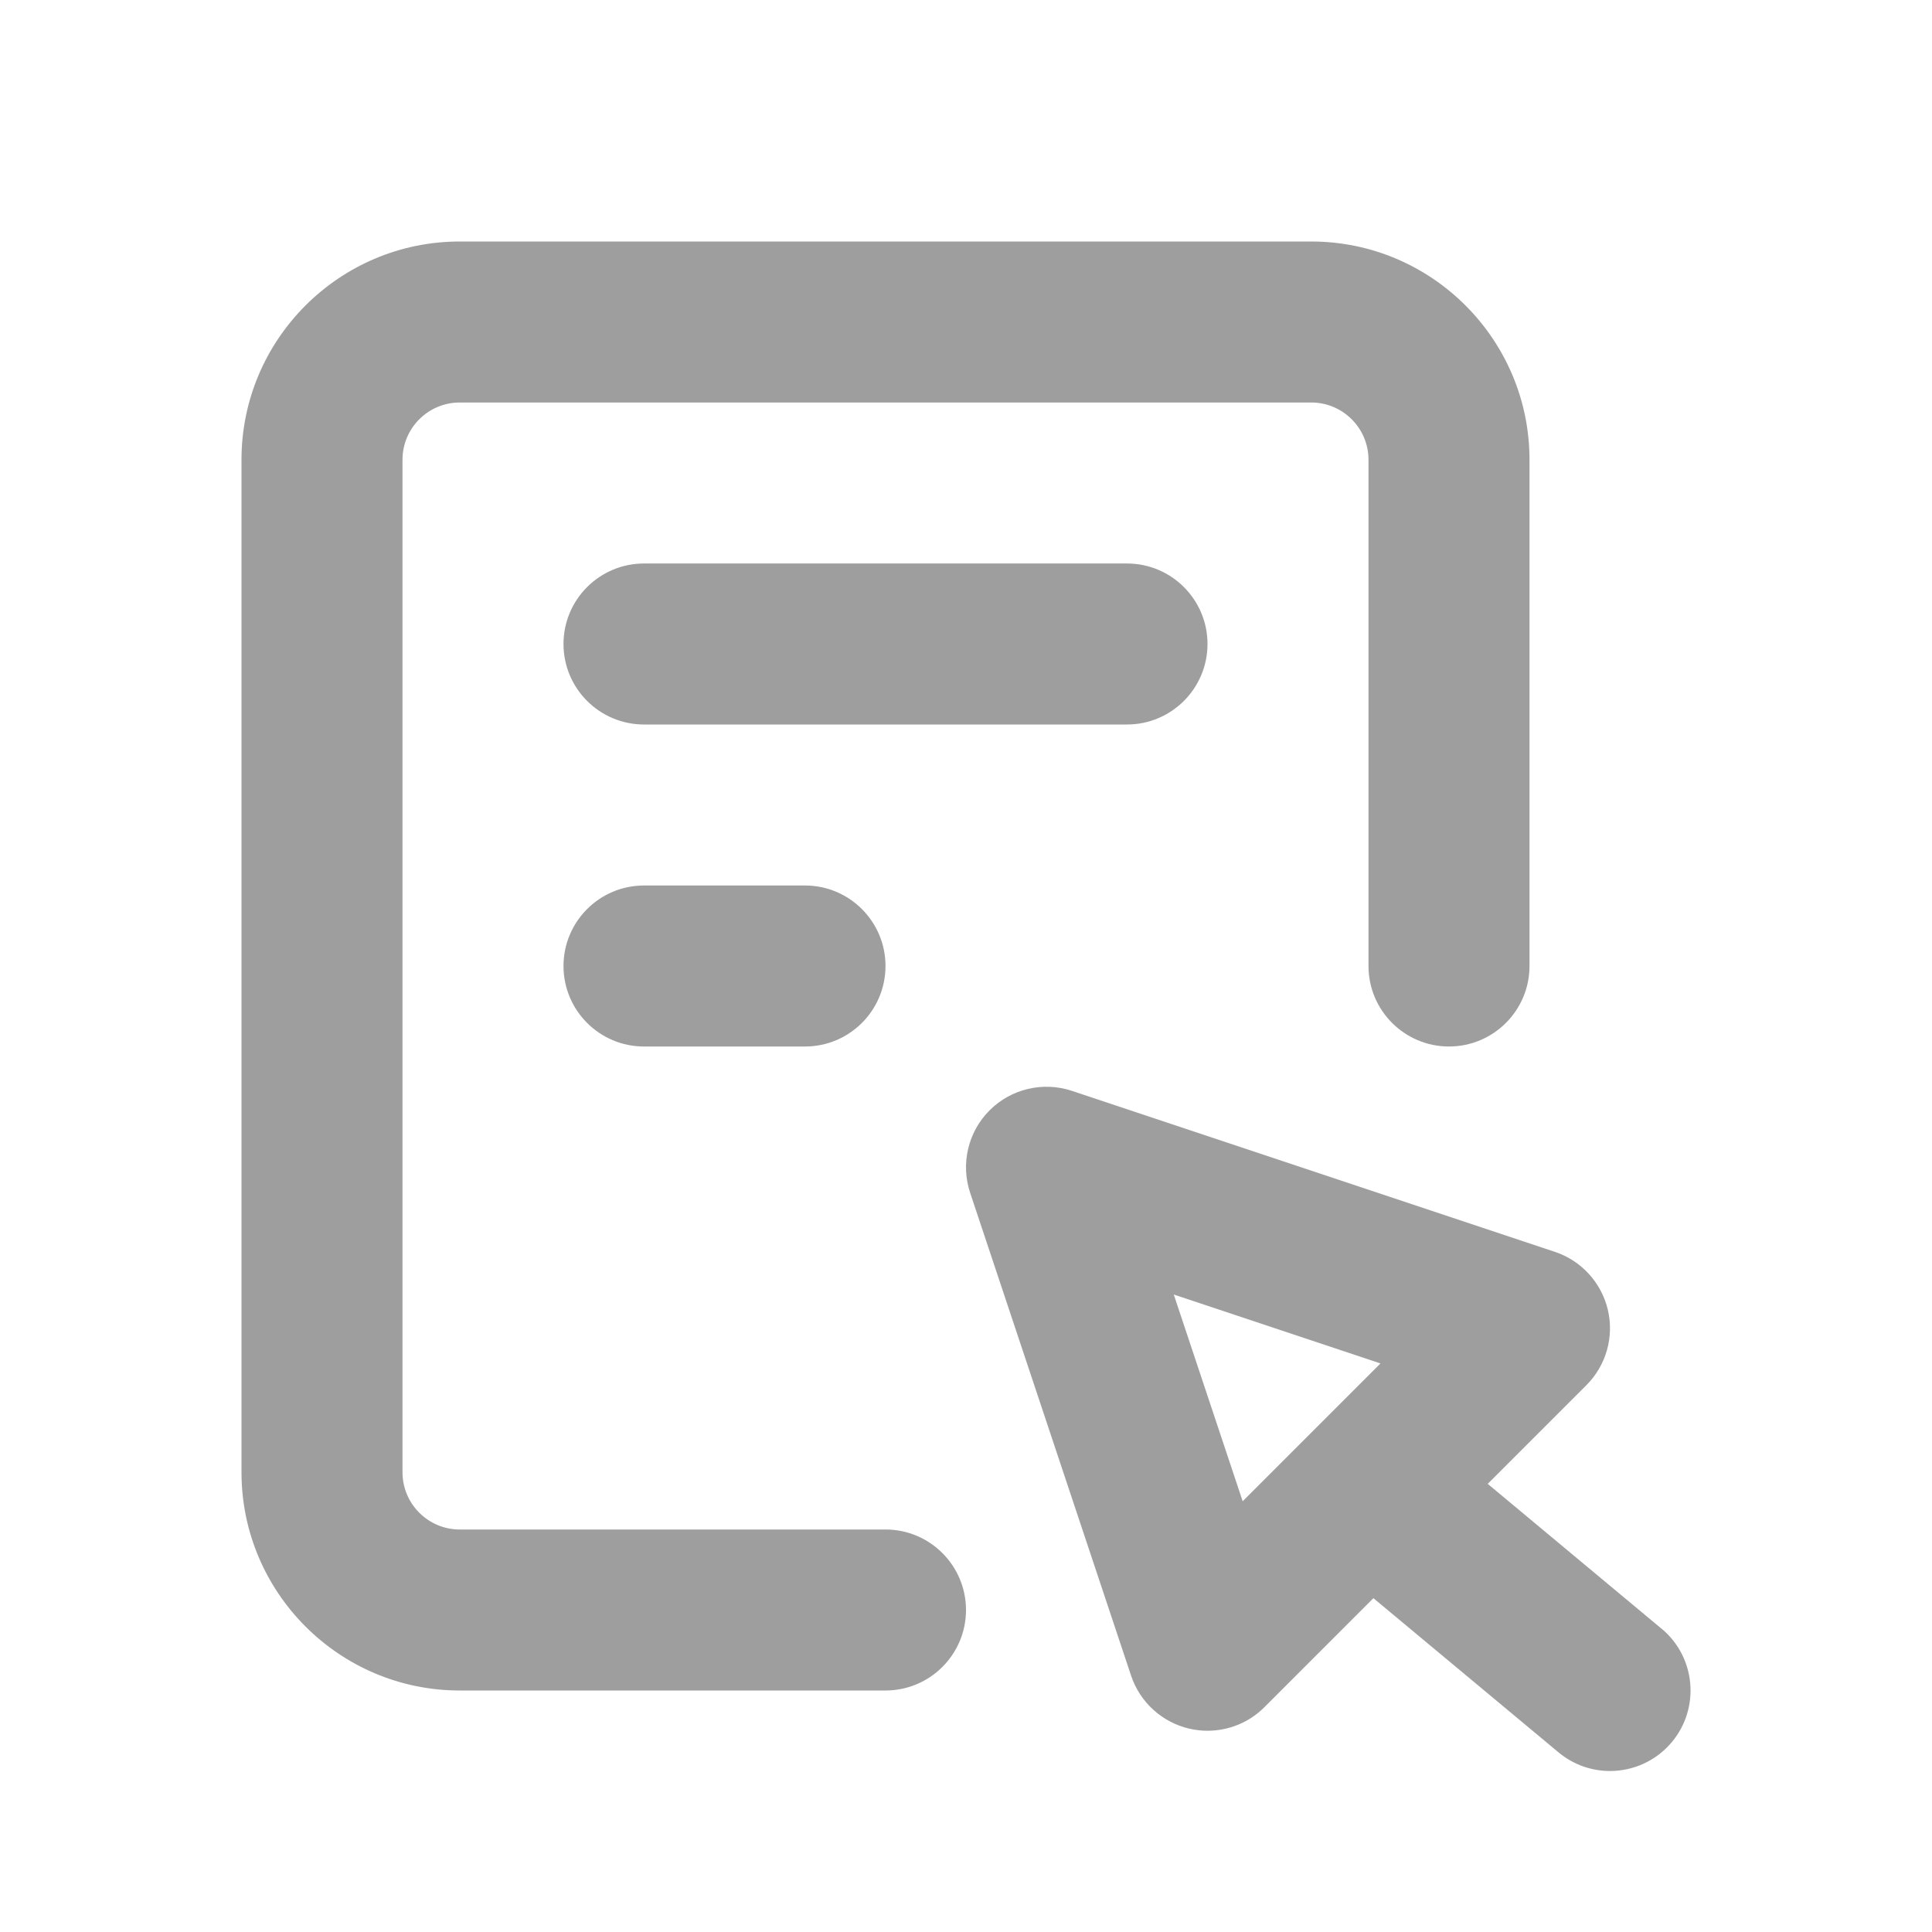 <svg fill="none" height="24" viewBox="0 0 24 24" width="24" xmlns="http://www.w3.org/2000/svg"><g fill="#9e9e9e"><path d="m14 9h-6c-.552 0-1-.448-1-1s.448-1 1-1h6c.552 0 1 .448 1 1s-.448 1-1 1z"/><path d="m10 13h-2c-.552 0-1-.448-1-1s.448-1 1-1h2c.552 0 1 .448 1 1s-.448 1-1 1z"/><path d="m20.64 20.232-2.159-1.799 1.226-1.226c.245-.245.346-.6.266-.937-.08-.337-.328-.609-.657-.719l-6-2c-.359-.119-.755-.026-1.023.242-.268.268-.361.664-.242 1.023l2 6c.11.329.382.577.719.657.077.018.153.027.23.027.262 0 .518-.103.707-.293l1.354-1.354 2.299 1.915c.187.156.414.232.64.232.287 0 .571-.123.769-.36.353-.424.296-1.055-.128-1.408zm-5.203-1.583-.856-2.568 2.568.856z"/><path d="m11 21h-5.289c-1.495 0-2.711-1.216-2.711-2.711v-12.578c0-1.495 1.216-2.711 2.711-2.711h10.578c1.495 0 2.711 1.216 2.711 2.711v6.289c0 .552-.448 1-1 1s-1-.448-1-1v-6.289c0-.392-.319-.711-.711-.711h-10.578c-.392 0-.711.319-.711.711v12.578c0 .392.319.711.711.711h5.289c.552 0 1 .448 1 1s-.448 1-1 1z"/></g></svg>